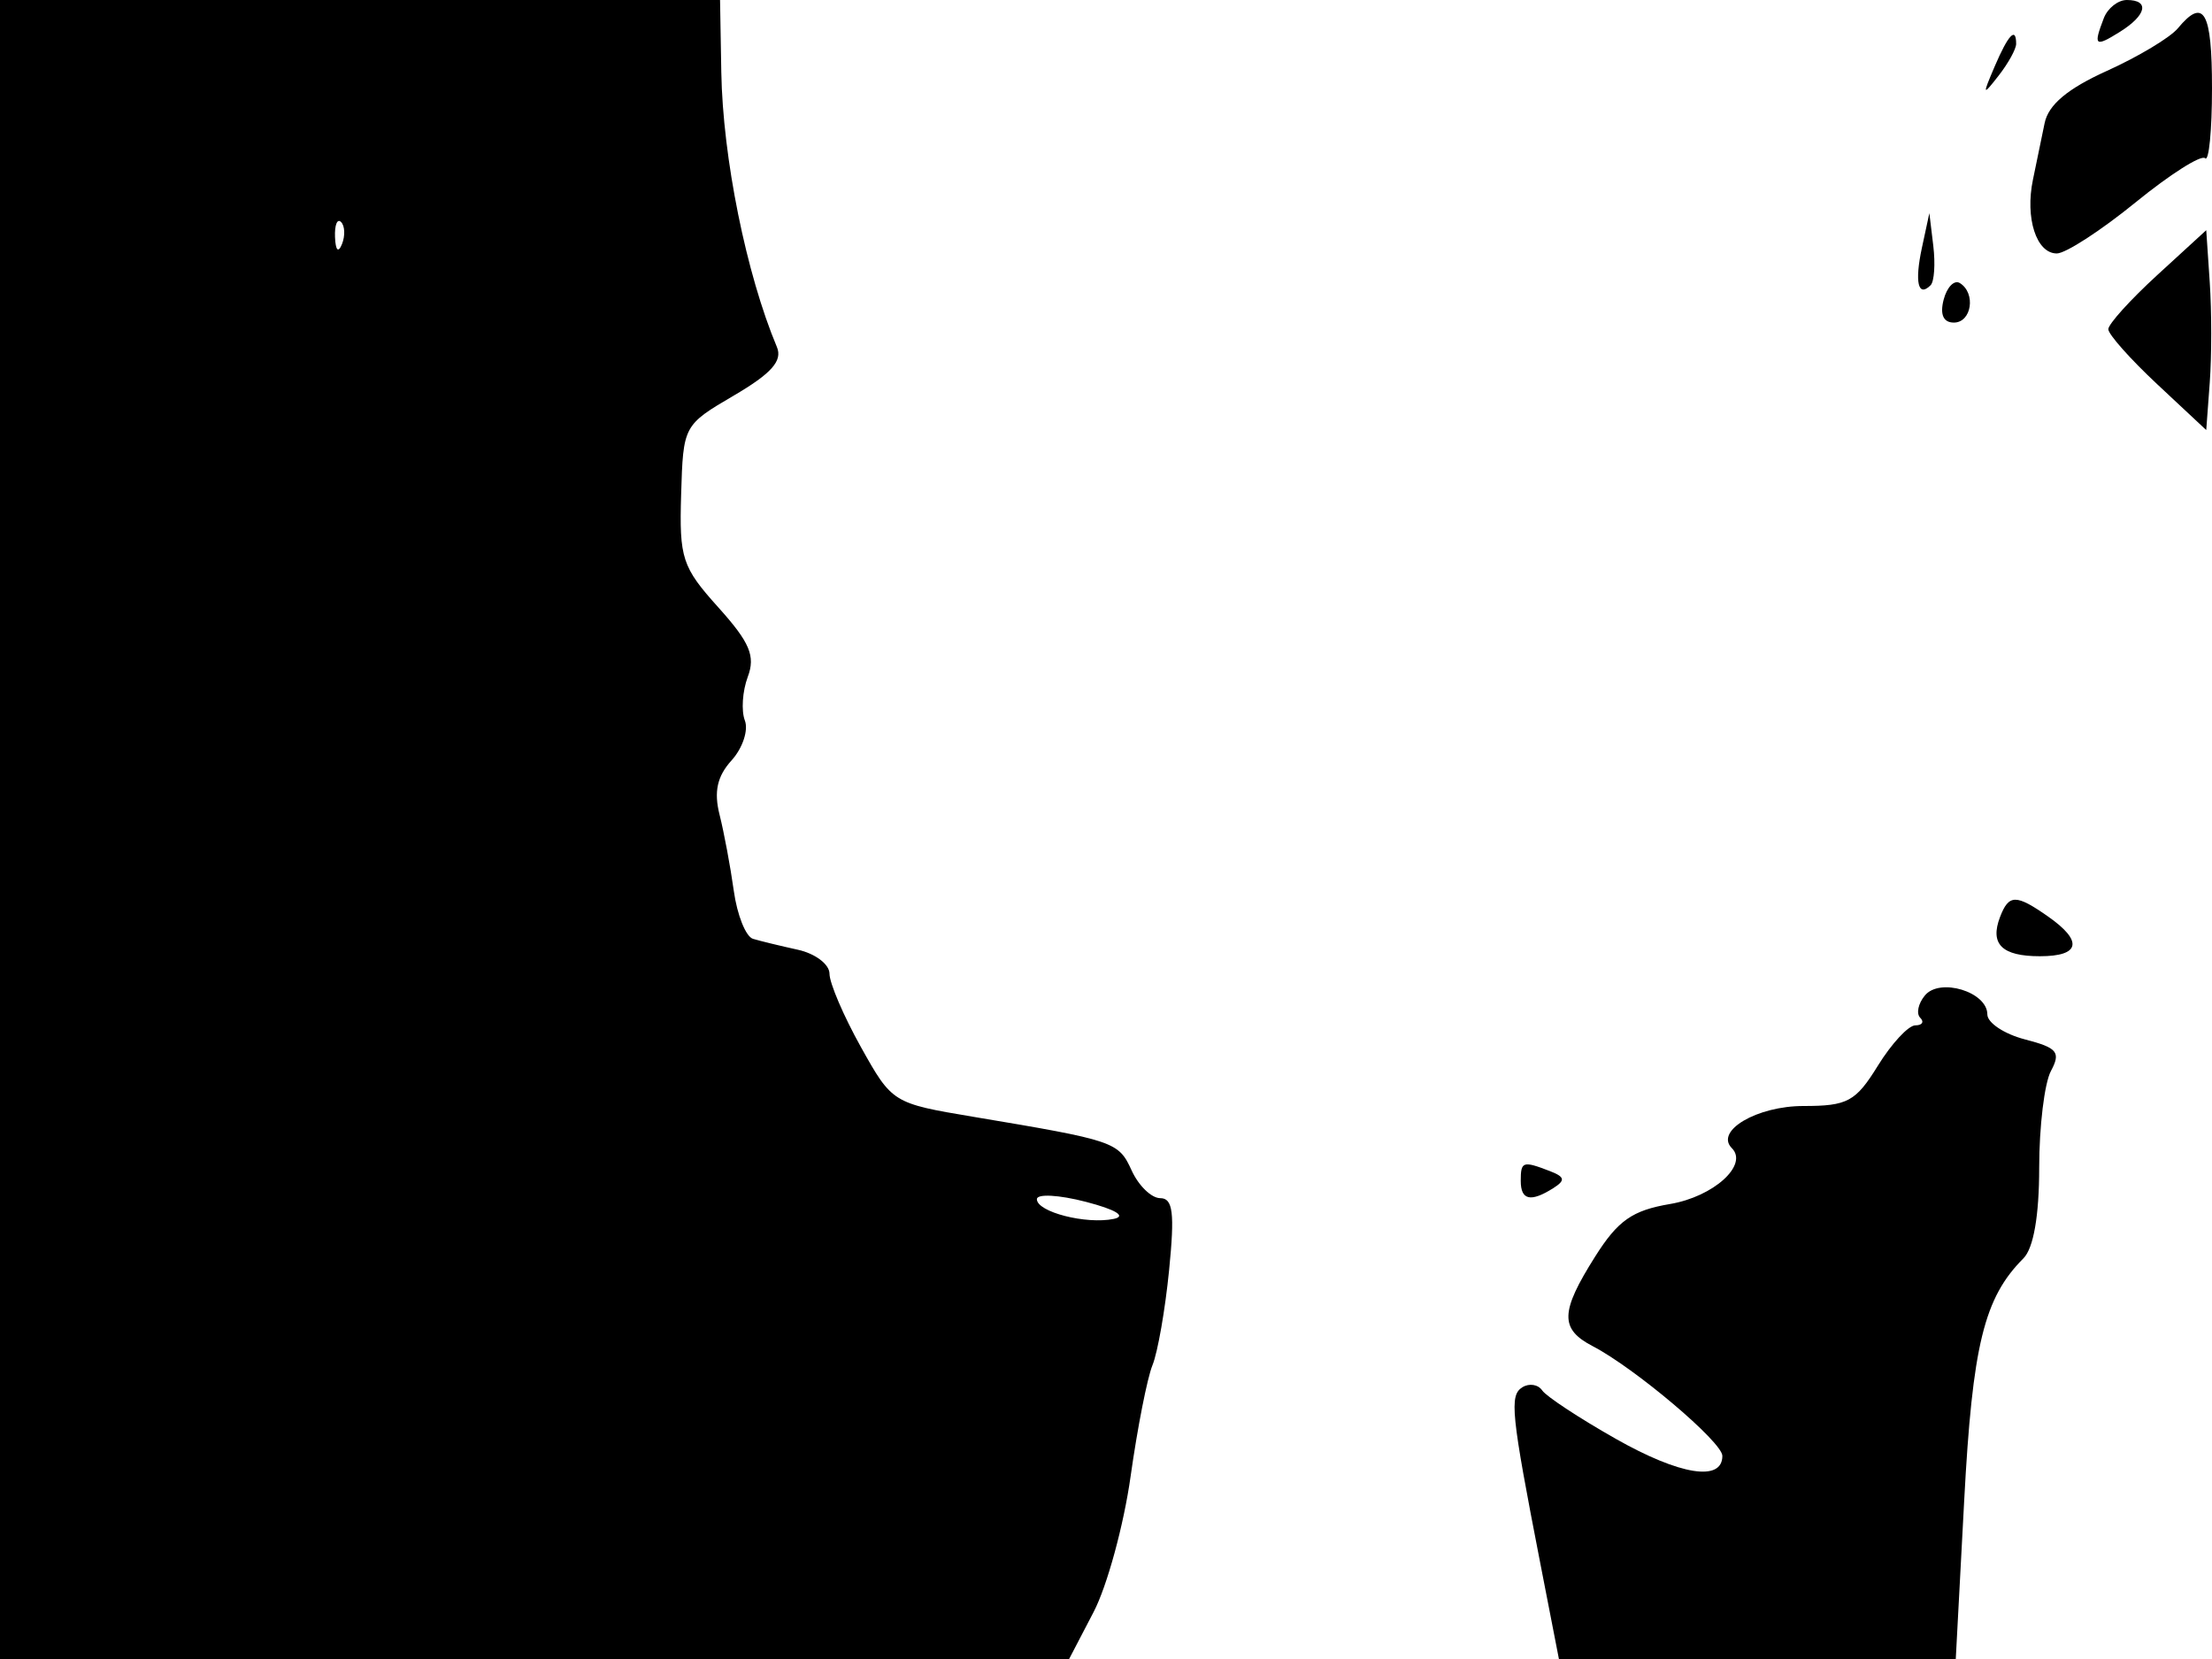 <svg xmlns="http://www.w3.org/2000/svg" width="192" height="144" viewBox="0 0 192 144" version="1.1">
	<path d="M 0 72 L 0 144 46.399 144 L 92.798 144 94.925 139.920 C 96.094 137.676, 97.538 132.388, 98.132 128.170 C 98.726 123.951, 99.581 119.600, 100.033 118.500 C 100.485 117.400, 101.135 113.688, 101.477 110.250 C 101.971 105.284, 101.814 104, 100.710 104 C 99.946 104, 98.828 102.917, 98.225 101.594 C 97.089 99.100, 96.781 98.996, 84.475 96.936 C 77.490 95.767, 77.434 95.732, 74.725 90.880 C 73.226 88.195, 72 85.333, 72 84.519 C 72 83.704, 70.763 82.767, 69.250 82.436 C 67.737 82.104, 65.988 81.679, 65.362 81.491 C 64.736 81.303, 63.985 79.428, 63.693 77.324 C 63.400 75.221, 62.844 72.247, 62.457 70.715 C 61.953 68.720, 62.249 67.383, 63.498 66.002 C 64.458 64.942, 64.977 63.383, 64.653 62.538 C 64.329 61.693, 64.443 59.989, 64.906 58.751 C 65.585 56.939, 65.086 55.763, 62.345 52.715 C 59.204 49.222, 58.955 48.465, 59.122 42.918 C 59.301 36.933, 59.321 36.896, 63.709 34.325 C 66.967 32.415, 67.938 31.320, 67.435 30.121 C 64.777 23.790, 62.736 13.699, 62.608 6.249 L 62.500 -0.001 31.250 -0.001 L 0 0 0 72 M 182.607 1.582 C 181.683 3.989, 181.836 4.119, 184 2.768 C 186.322 1.318, 186.611 -0, 184.607 0 C 183.841 0, 182.941 0.712, 182.607 1.582 M 189.035 2.458 C 188.369 3.260, 185.601 4.921, 182.883 6.150 C 179.461 7.696, 177.797 9.093, 177.471 10.691 C 177.212 11.961, 176.757 14.163, 176.460 15.585 C 175.762 18.923, 176.754 22, 178.528 22 C 179.295 22, 182.370 20.006, 185.363 17.568 C 188.355 15.131, 191.073 13.406, 191.402 13.735 C 191.731 14.064, 192 11.333, 192 7.667 C 192 0.983, 191.291 -0.261, 189.035 2.458 M 173.144 5.750 C 172.053 8.300, 172.078 8.359, 173.484 6.559 C 174.318 5.491, 175 4.254, 175 3.809 C 175 2.289, 174.322 2.999, 173.144 5.750 M 29.079 20.583 C 29.127 21.748, 29.364 21.985, 29.683 21.188 C 29.972 20.466, 29.936 19.603, 29.604 19.271 C 29.272 18.939, 29.036 19.529, 29.079 20.583 M 166.822 21.500 C 166.177 24.496, 166.489 25.844, 167.575 24.758 C 167.892 24.442, 167.997 22.904, 167.809 21.341 L 167.467 18.500 166.822 21.500 M 187.250 23.875 C 184.912 26.017, 183 28.132, 183 28.576 C 183 29.020, 184.912 31.171, 187.250 33.356 L 191.500 37.329 191.806 33.195 C 191.974 30.921, 191.974 27.018, 191.806 24.521 L 191.500 19.981 187.250 23.875 M 168.707 26.011 C 168.370 27.300, 168.682 28, 169.594 28 C 171.139 28, 171.526 25.443, 170.114 24.570 C 169.626 24.269, 168.993 24.917, 168.707 26.011 M 173.604 79.590 C 172.699 81.948, 173.764 83, 177.059 83 C 180.561 83, 180.833 81.697, 177.777 79.557 C 174.987 77.602, 174.365 77.607, 173.604 79.590 M 167.082 86.401 C 166.496 87.107, 166.313 87.980, 166.675 88.342 C 167.037 88.704, 166.845 89, 166.248 89 C 165.651 89, 164.190 90.575, 163 92.500 C 161.071 95.621, 160.372 96, 156.541 96 C 152.507 96, 148.829 98.162, 150.322 99.656 C 151.781 101.114, 148.738 103.868, 144.965 104.506 C 141.680 105.061, 140.436 105.934, 138.452 109.076 C 135.418 113.882, 135.380 115.356, 138.250 116.849 C 141.913 118.754, 149.500 125.173, 149.500 126.368 C 149.500 128.635, 145.825 128.048, 140.250 124.889 C 137.087 123.098, 134.213 121.207, 133.862 120.688 C 133.511 120.169, 132.738 120.044, 132.145 120.411 C 130.999 121.119, 131.153 122.632, 133.707 135.750 L 135.313 144 152.536 144 L 169.759 144 170.490 130.250 C 171.207 116.759, 172.213 112.644, 175.630 109.227 C 176.509 108.348, 177 105.529, 177 101.363 C 177 97.791, 177.458 94.013, 178.017 92.967 C 178.895 91.328, 178.585 90.950, 175.767 90.220 C 173.970 89.754, 172.500 88.778, 172.500 88.051 C 172.500 86.093, 168.379 84.838, 167.082 86.401 M 132 102.500 C 132 104.183, 132.863 104.373, 134.834 103.124 C 135.898 102.449, 135.831 102.149, 134.502 101.639 C 132.175 100.746, 132 100.807, 132 102.500 M 90 104.087 C 90 105.199, 94.270 106.295, 96.671 105.800 C 97.797 105.567, 96.866 104.997, 94.250 104.317 C 91.912 103.710, 90 103.606, 90 104.087" stroke="none" fill="black" fill-rule="evenodd"/>
</svg>